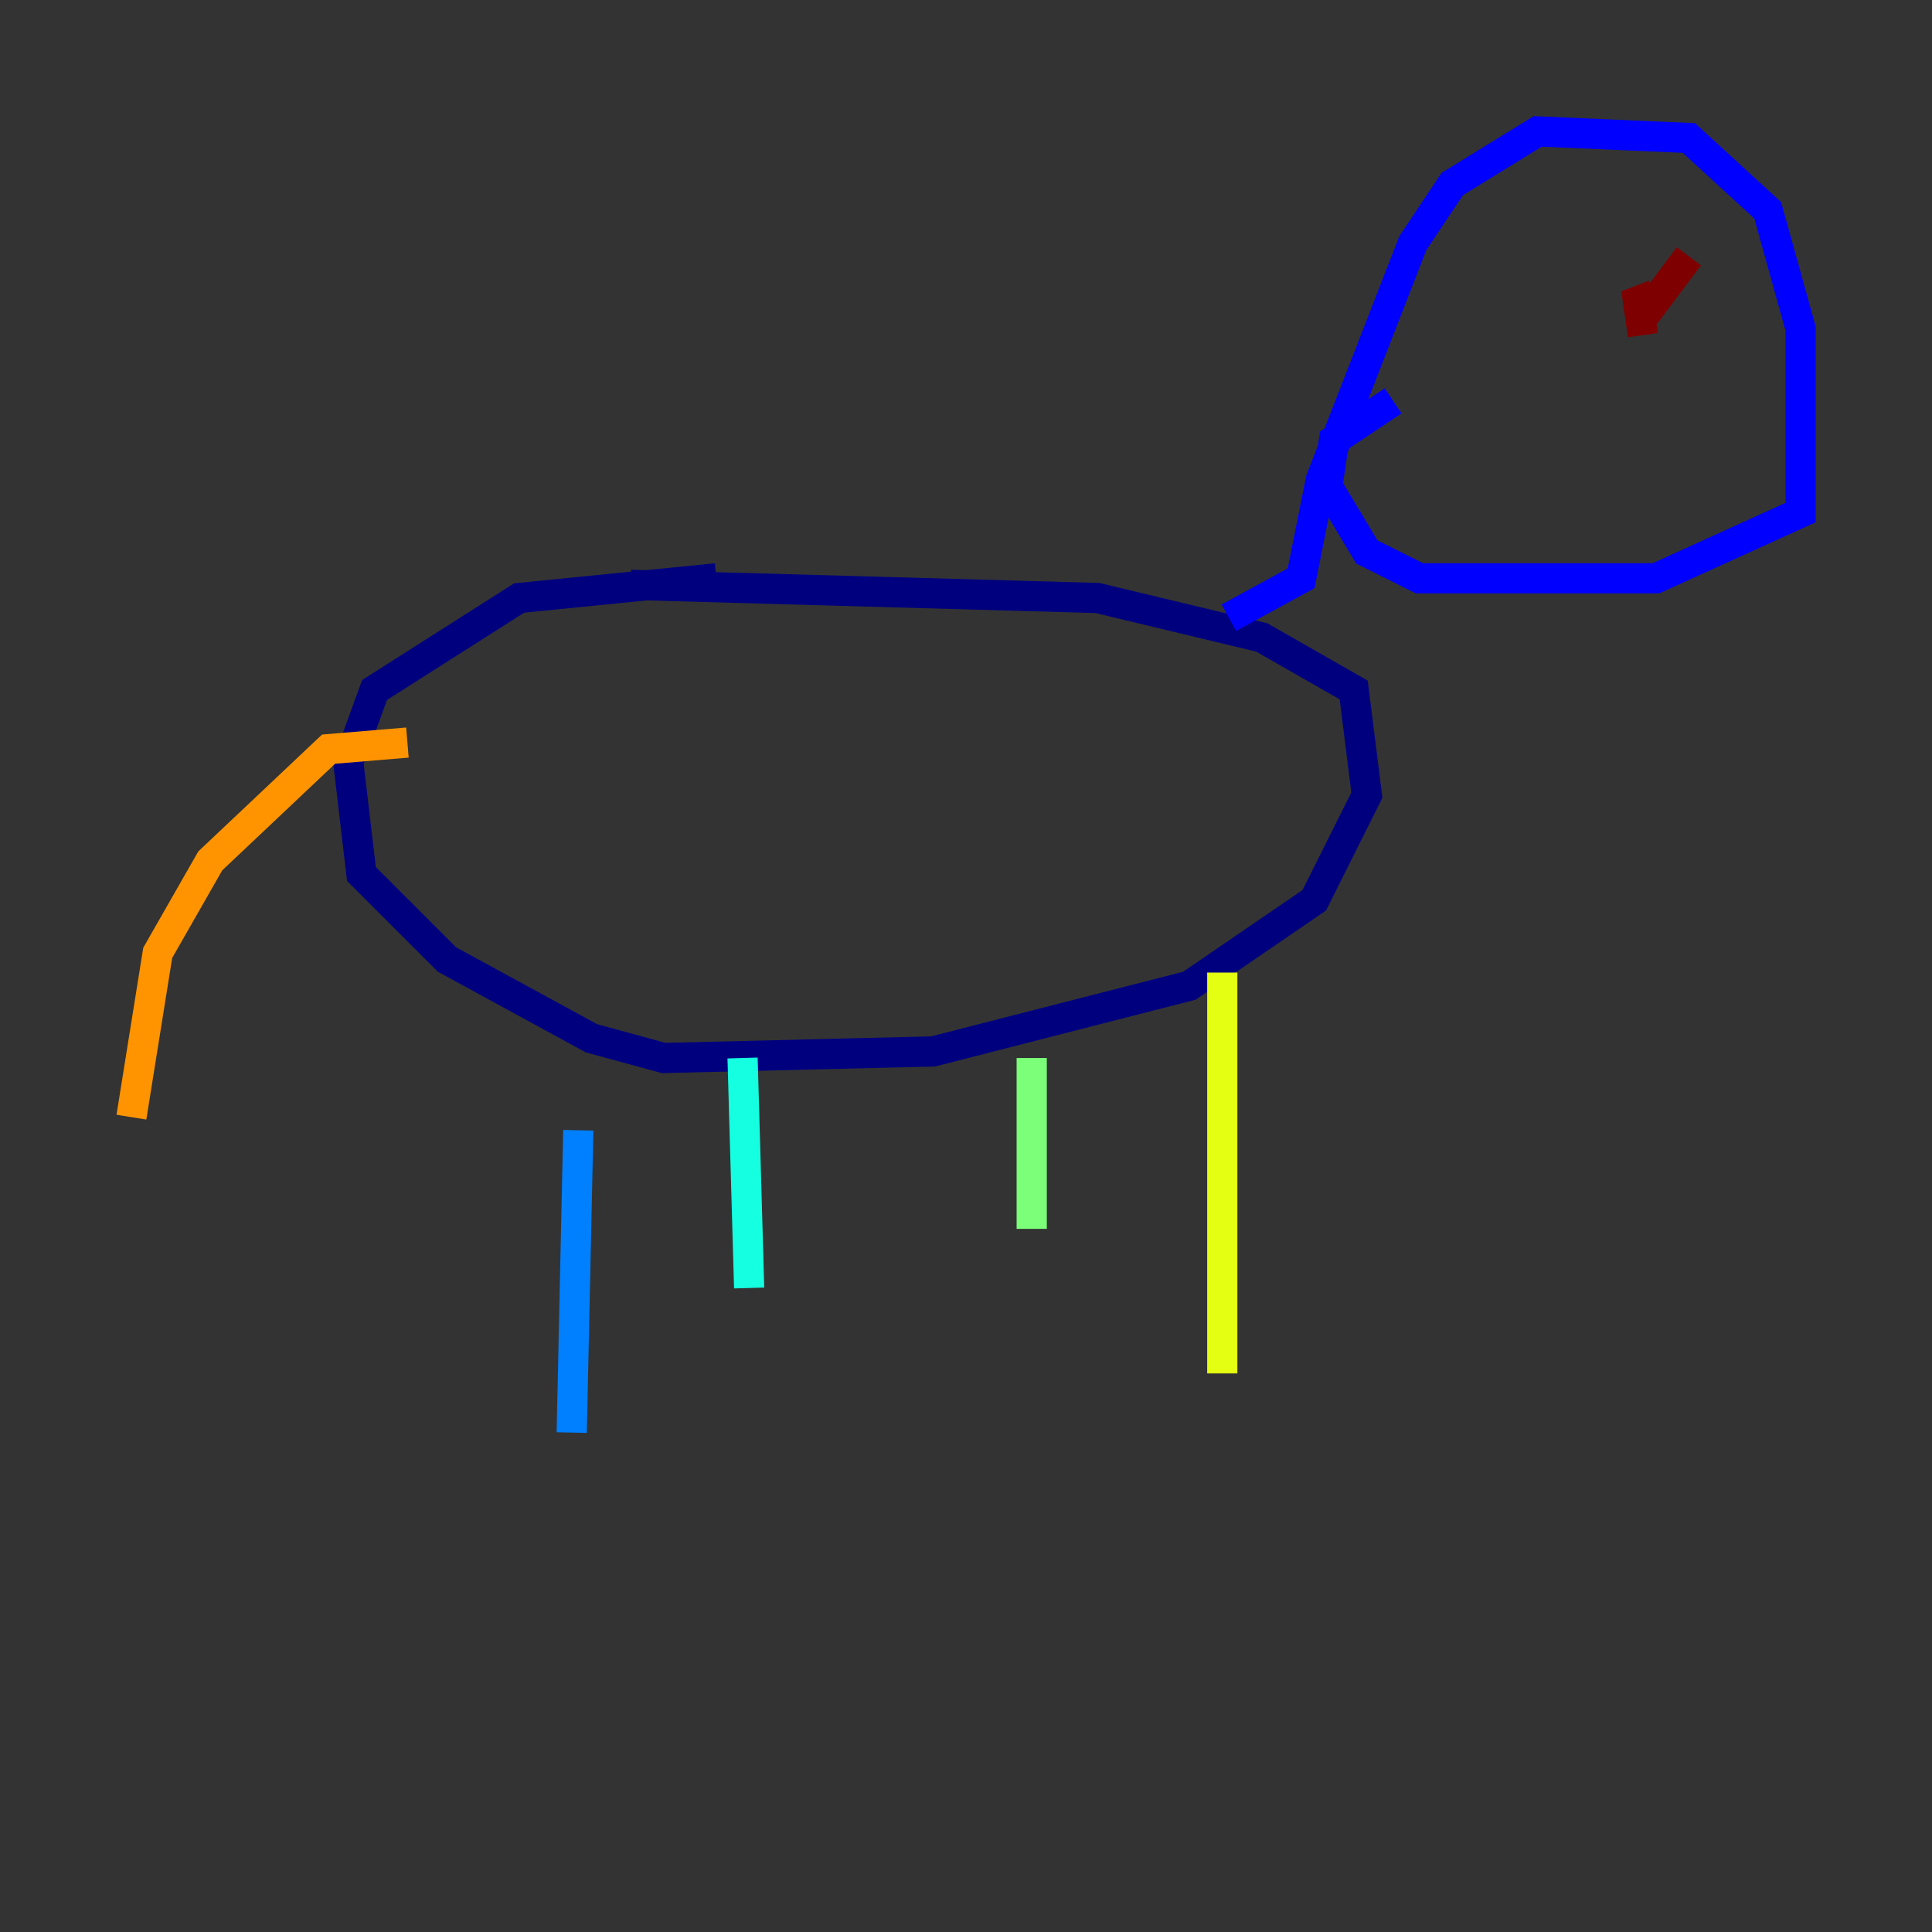 <?xml version="1.0" encoding="utf-8" ?>
<svg baseProfile="tiny" height="128" version="1.2" viewBox="0,0,128,128" width="128" xmlns="http://www.w3.org/2000/svg" xmlns:ev="http://www.w3.org/2001/xml-events" xmlns:xlink="http://www.w3.org/1999/xlink"><rect x="0" y="0" width="128" height="128" fill="#333333" stroke="none"/><defs /><polyline fill="none" points="41.796,38.748 72.707,39.619 83.592,42.231 89.687,45.714 90.558,52.68 87.075,59.646 78.803,65.306 61.823,69.66 43.973,70.095 39.184,68.789 29.605,63.565 23.946,57.905 23.075,50.503 24.816,45.714 34.395,39.619 47.456,38.313" stroke="#00007f" stroke-width="2" /><polyline fill="none" points="81.415,40.925 86.204,38.313 87.51,31.782 93.605,16.109 96.218,12.191 101.878,8.707 111.891,9.143 117.116,13.932 119.293,21.769 119.293,33.959 109.714,38.313 94.041,38.313 90.558,36.571 87.946,32.218 88.381,29.17 92.299,26.558" stroke="#0000ff" stroke-width="2" /><polyline fill="none" points="38.313,74.884 37.878,94.912" stroke="#0080ff" stroke-width="2" /><polyline fill="none" points="49.197,70.095 49.633,85.333" stroke="#15ffe1" stroke-width="2" /><polyline fill="none" points="68.354,70.095 68.354,81.415" stroke="#7cff79" stroke-width="2" /><polyline fill="none" points="80.98,64.435 80.98,90.993" stroke="#e4ff12" stroke-width="2" /><polyline fill="none" points="26.993,49.197 21.769,49.633 13.932,57.034 10.449,63.129 8.707,74.014" stroke="#ff9400" stroke-width="2" /><polyline fill="none" points="101.007,20.027 101.007,20.027" stroke="#ff1d00" stroke-width="2" /><polyline fill="none" points="111.891,16.98 109.279,20.463 108.408,19.157 108.844,22.204" stroke="#7f0000" stroke-width="2" /></svg>